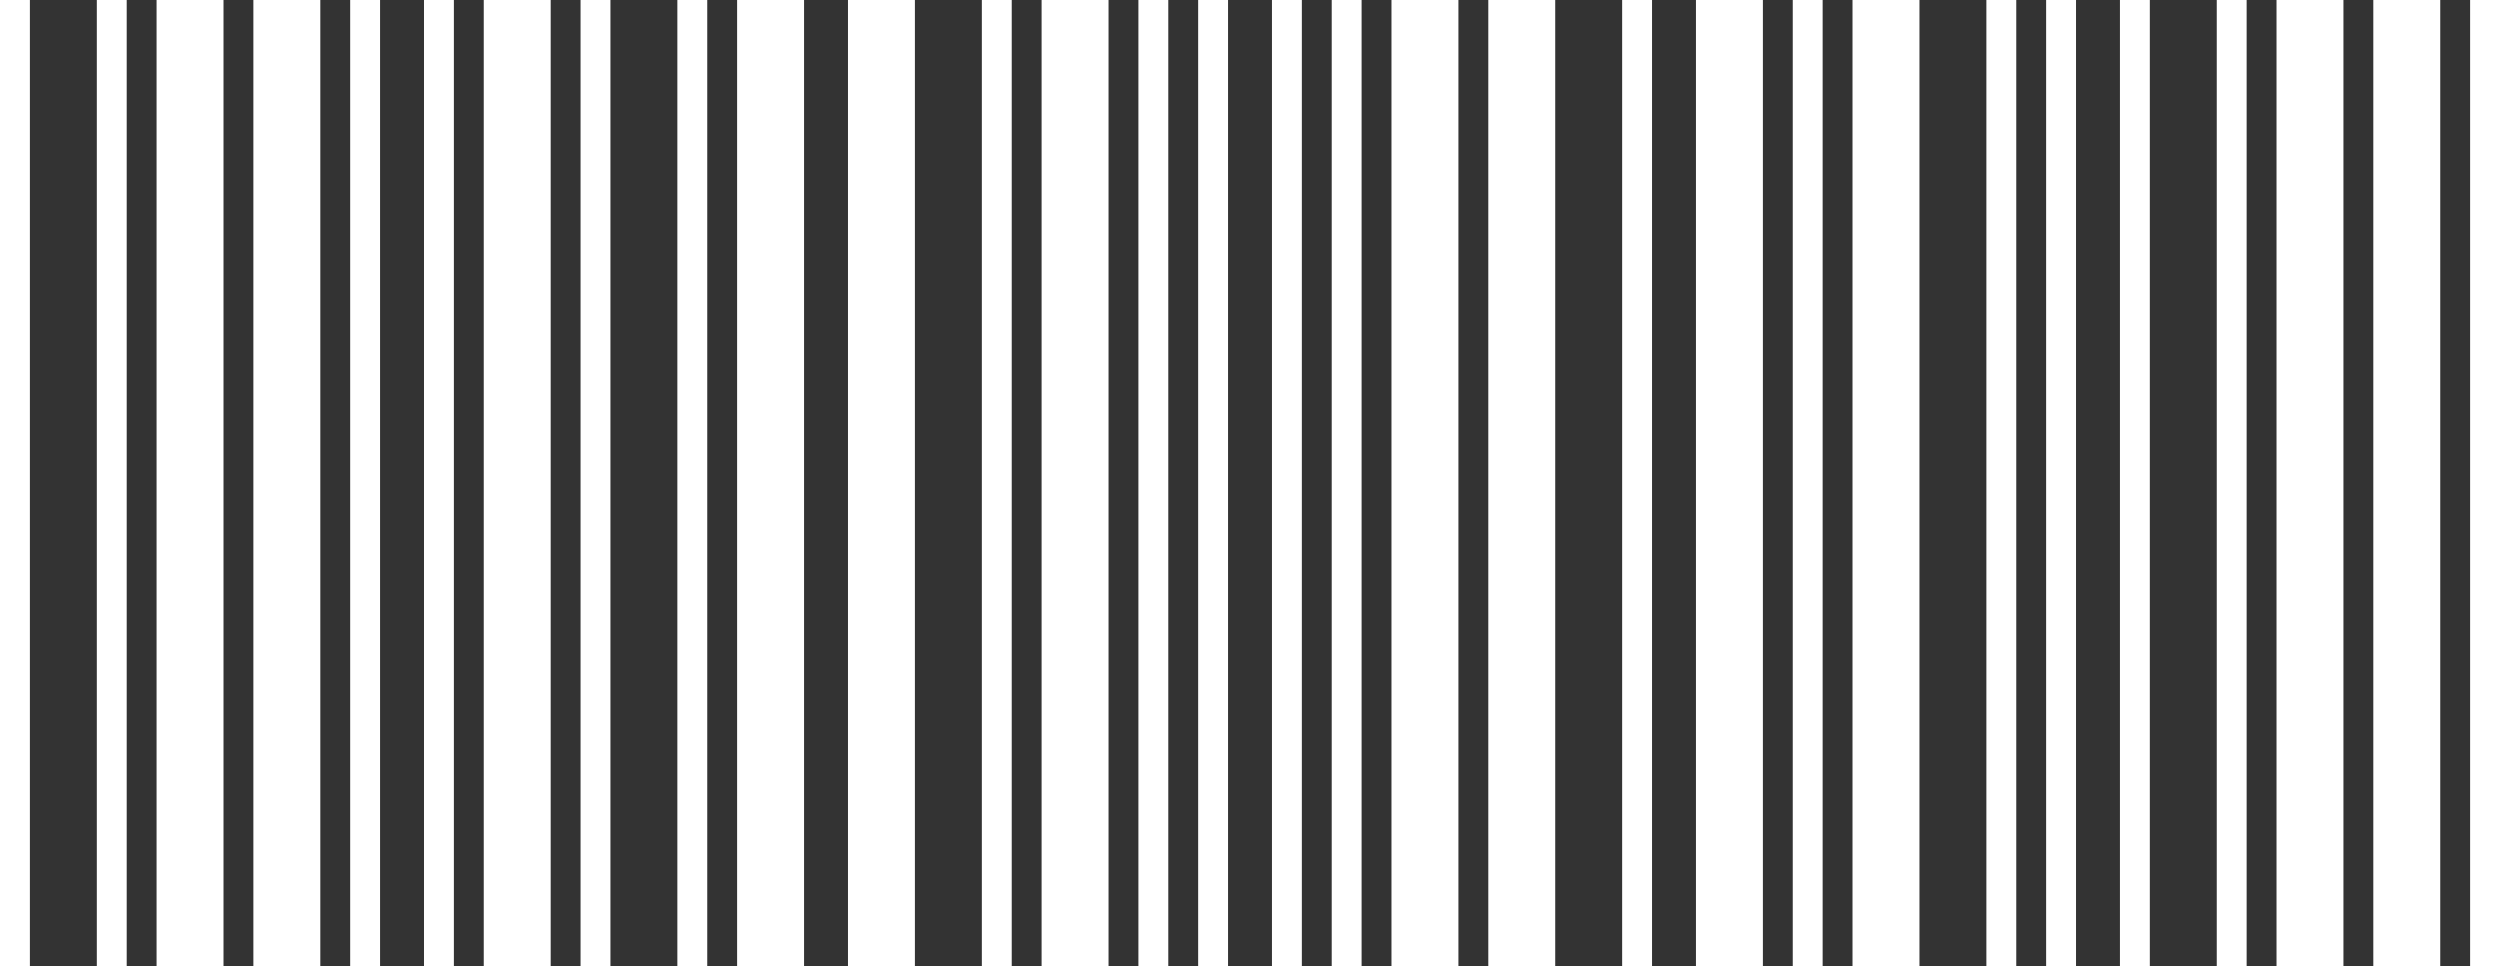 <svg width="194" height="75" viewBox="0 0 194 75" fill="none" xmlns="http://www.w3.org/2000/svg">
<rect x="0" y="0" width="194" height="75" fill="#333333" stroke="none"/>
<path fill-rule="evenodd" clip-rule="evenodd" d="M0 0H2.319V75H0V0ZM7.513 0H9.832V75H7.513V0ZM12.15 0H17.344V75H12.15V0ZM19.662 0H24.856V75H19.662V0ZM27.174 0H29.493V75H27.174V0ZM32.902 0H35.221V75H32.902V0ZM37.539 0H42.733V75H37.539V0ZM45.051 0H47.37V75H45.051V0ZM52.563 0H54.882V75H52.563V0ZM57.2 0H62.395V75H57.2V0ZM65.803 0H70.996V75H65.803V0ZM76.191 0H78.51V75H76.191V0ZM80.828 0H86.022V75H80.828V0ZM88.34 0H90.659V75H88.34V0ZM92.977 0H95.296V75H92.977V0ZM98.704 0H101.023V75H98.704V0ZM103.341 0H105.66V75H103.341V0ZM107.979 0H113.173V75H107.979V0ZM115.492 0H120.685V75H115.492V0ZM125.879 0H128.198V75H125.879V0ZM131.606 0H136.8V75H131.606V0ZM139.118 0H141.437V75H139.118V0ZM143.755 0H148.95V75H143.755V0ZM154.143 0H156.462V75H154.143V0ZM158.78 0H161.099V75H158.78V0ZM164.507 0H166.826V75H164.507V0ZM172.02 0H174.339V75H172.02V0ZM176.658 0H181.851V75H176.658V0ZM184.169 0H189.363V75H184.169V0ZM191.681 0H194V75H191.681V0Z" fill="white"/>
</svg>
